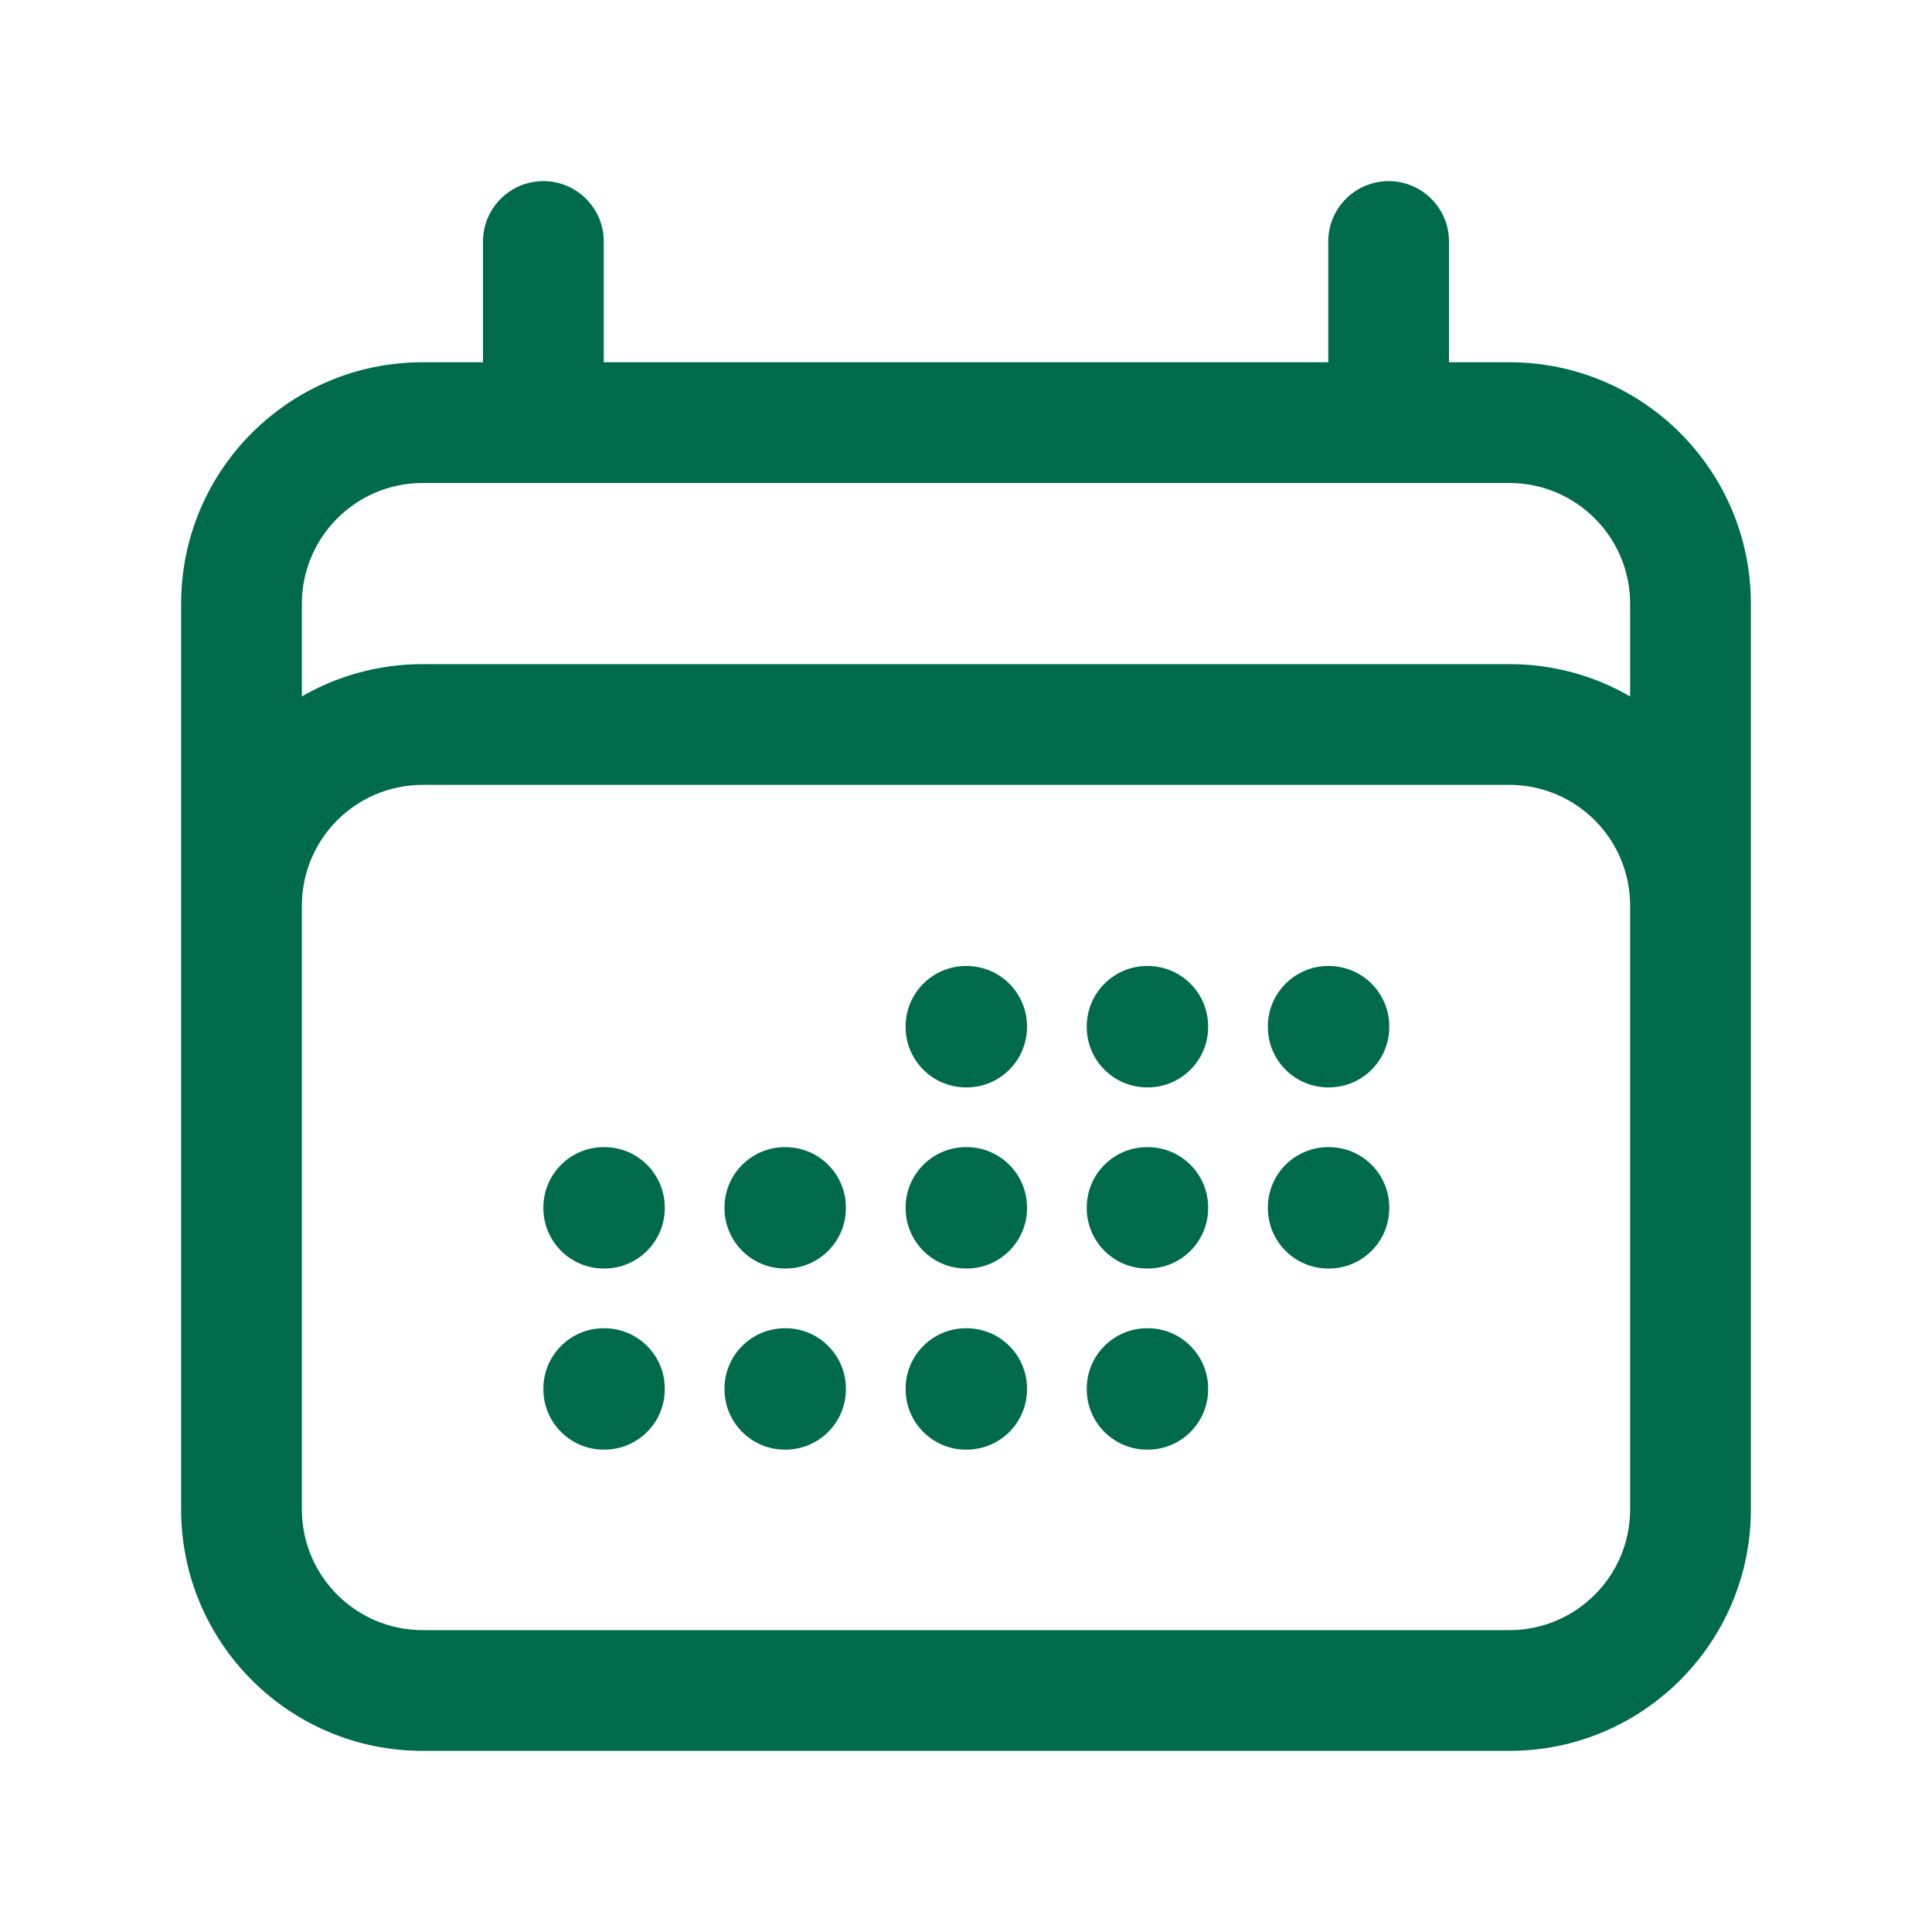 <svg width="24" height="24" viewBox="0 0 24 24" fill="none" xmlns="http://www.w3.org/2000/svg">
<path fill-rule="evenodd" clip-rule="evenodd" d="M6.75 2.25C7.164 2.25 7.5 2.586 7.5 3V4.5H16.5V3C16.5 2.586 16.836 2.25 17.25 2.25C17.664 2.25 18 2.586 18 3V4.5H18.75C20.407 4.5 21.75 5.843 21.75 7.5V18.75C21.75 20.407 20.407 21.75 18.75 21.75H5.25C3.593 21.75 2.25 20.407 2.25 18.75V7.5C2.25 5.843 3.593 4.5 5.25 4.5H6V3C6 2.586 6.336 2.25 6.75 2.25ZM5.25 6C4.422 6 3.75 6.672 3.75 7.5V8.651C4.191 8.396 4.704 8.25 5.25 8.25H18.75C19.296 8.25 19.809 8.396 20.25 8.651V7.5C20.25 6.672 19.578 6 18.75 6H5.25ZM20.25 11.25C20.25 10.422 19.578 9.75 18.75 9.75H5.25C4.422 9.75 3.75 10.422 3.75 11.25V18.75C3.75 19.578 4.422 20.25 5.25 20.25H18.75C19.578 20.25 20.25 19.578 20.25 18.75V11.25ZM11.25 12.75C11.25 12.336 11.586 12 12 12H12.008C12.422 12 12.758 12.336 12.758 12.75V12.758C12.758 13.172 12.422 13.508 12.008 13.508H12C11.586 13.508 11.25 13.172 11.25 12.758V12.75ZM13.5 12.75C13.5 12.336 13.836 12 14.25 12H14.258C14.672 12 15.008 12.336 15.008 12.75V12.758C15.008 13.172 14.672 13.508 14.258 13.508H14.25C13.836 13.508 13.5 13.172 13.5 12.758V12.75ZM15.75 12.75C15.75 12.336 16.086 12 16.5 12H16.508C16.922 12 17.258 12.336 17.258 12.75V12.758C17.258 13.172 16.922 13.508 16.508 13.508H16.5C16.086 13.508 15.75 13.172 15.75 12.758V12.75ZM6.75 15C6.75 14.586 7.086 14.25 7.5 14.25H7.508C7.922 14.25 8.258 14.586 8.258 15V15.008C8.258 15.422 7.922 15.758 7.508 15.758H7.5C7.086 15.758 6.75 15.422 6.75 15.008V15ZM9 15C9 14.586 9.336 14.25 9.75 14.25H9.758C10.172 14.25 10.508 14.586 10.508 15V15.008C10.508 15.422 10.172 15.758 9.758 15.758H9.75C9.336 15.758 9 15.422 9 15.008V15ZM11.25 15C11.25 14.586 11.586 14.25 12 14.25H12.008C12.422 14.25 12.758 14.586 12.758 15V15.008C12.758 15.422 12.422 15.758 12.008 15.758H12C11.586 15.758 11.25 15.422 11.25 15.008V15ZM13.5 15C13.5 14.586 13.836 14.25 14.25 14.25H14.258C14.672 14.25 15.008 14.586 15.008 15V15.008C15.008 15.422 14.672 15.758 14.258 15.758H14.25C13.836 15.758 13.5 15.422 13.5 15.008V15ZM15.75 15C15.75 14.586 16.086 14.25 16.5 14.25H16.508C16.922 14.25 17.258 14.586 17.258 15V15.008C17.258 15.422 16.922 15.758 16.508 15.758H16.5C16.086 15.758 15.75 15.422 15.75 15.008V15ZM6.75 17.25C6.75 16.836 7.086 16.5 7.5 16.5H7.508C7.922 16.5 8.258 16.836 8.258 17.25V17.258C8.258 17.672 7.922 18.008 7.508 18.008H7.5C7.086 18.008 6.75 17.672 6.75 17.258V17.25ZM9 17.25C9 16.836 9.336 16.5 9.75 16.5H9.758C10.172 16.5 10.508 16.836 10.508 17.25V17.258C10.508 17.672 10.172 18.008 9.758 18.008H9.75C9.336 18.008 9 17.672 9 17.258V17.25ZM11.25 17.25C11.25 16.836 11.586 16.5 12 16.5H12.008C12.422 16.5 12.758 16.836 12.758 17.25V17.258C12.758 17.672 12.422 18.008 12.008 18.008H12C11.586 18.008 11.25 17.672 11.25 17.258V17.25ZM13.5 17.25C13.5 16.836 13.836 16.5 14.25 16.5H14.258C14.672 16.5 15.008 16.836 15.008 17.25V17.258C15.008 17.672 14.672 18.008 14.258 18.008H14.25C13.836 18.008 13.5 17.672 13.5 17.258V17.25Z" fill="#006B4B"/>
</svg>
